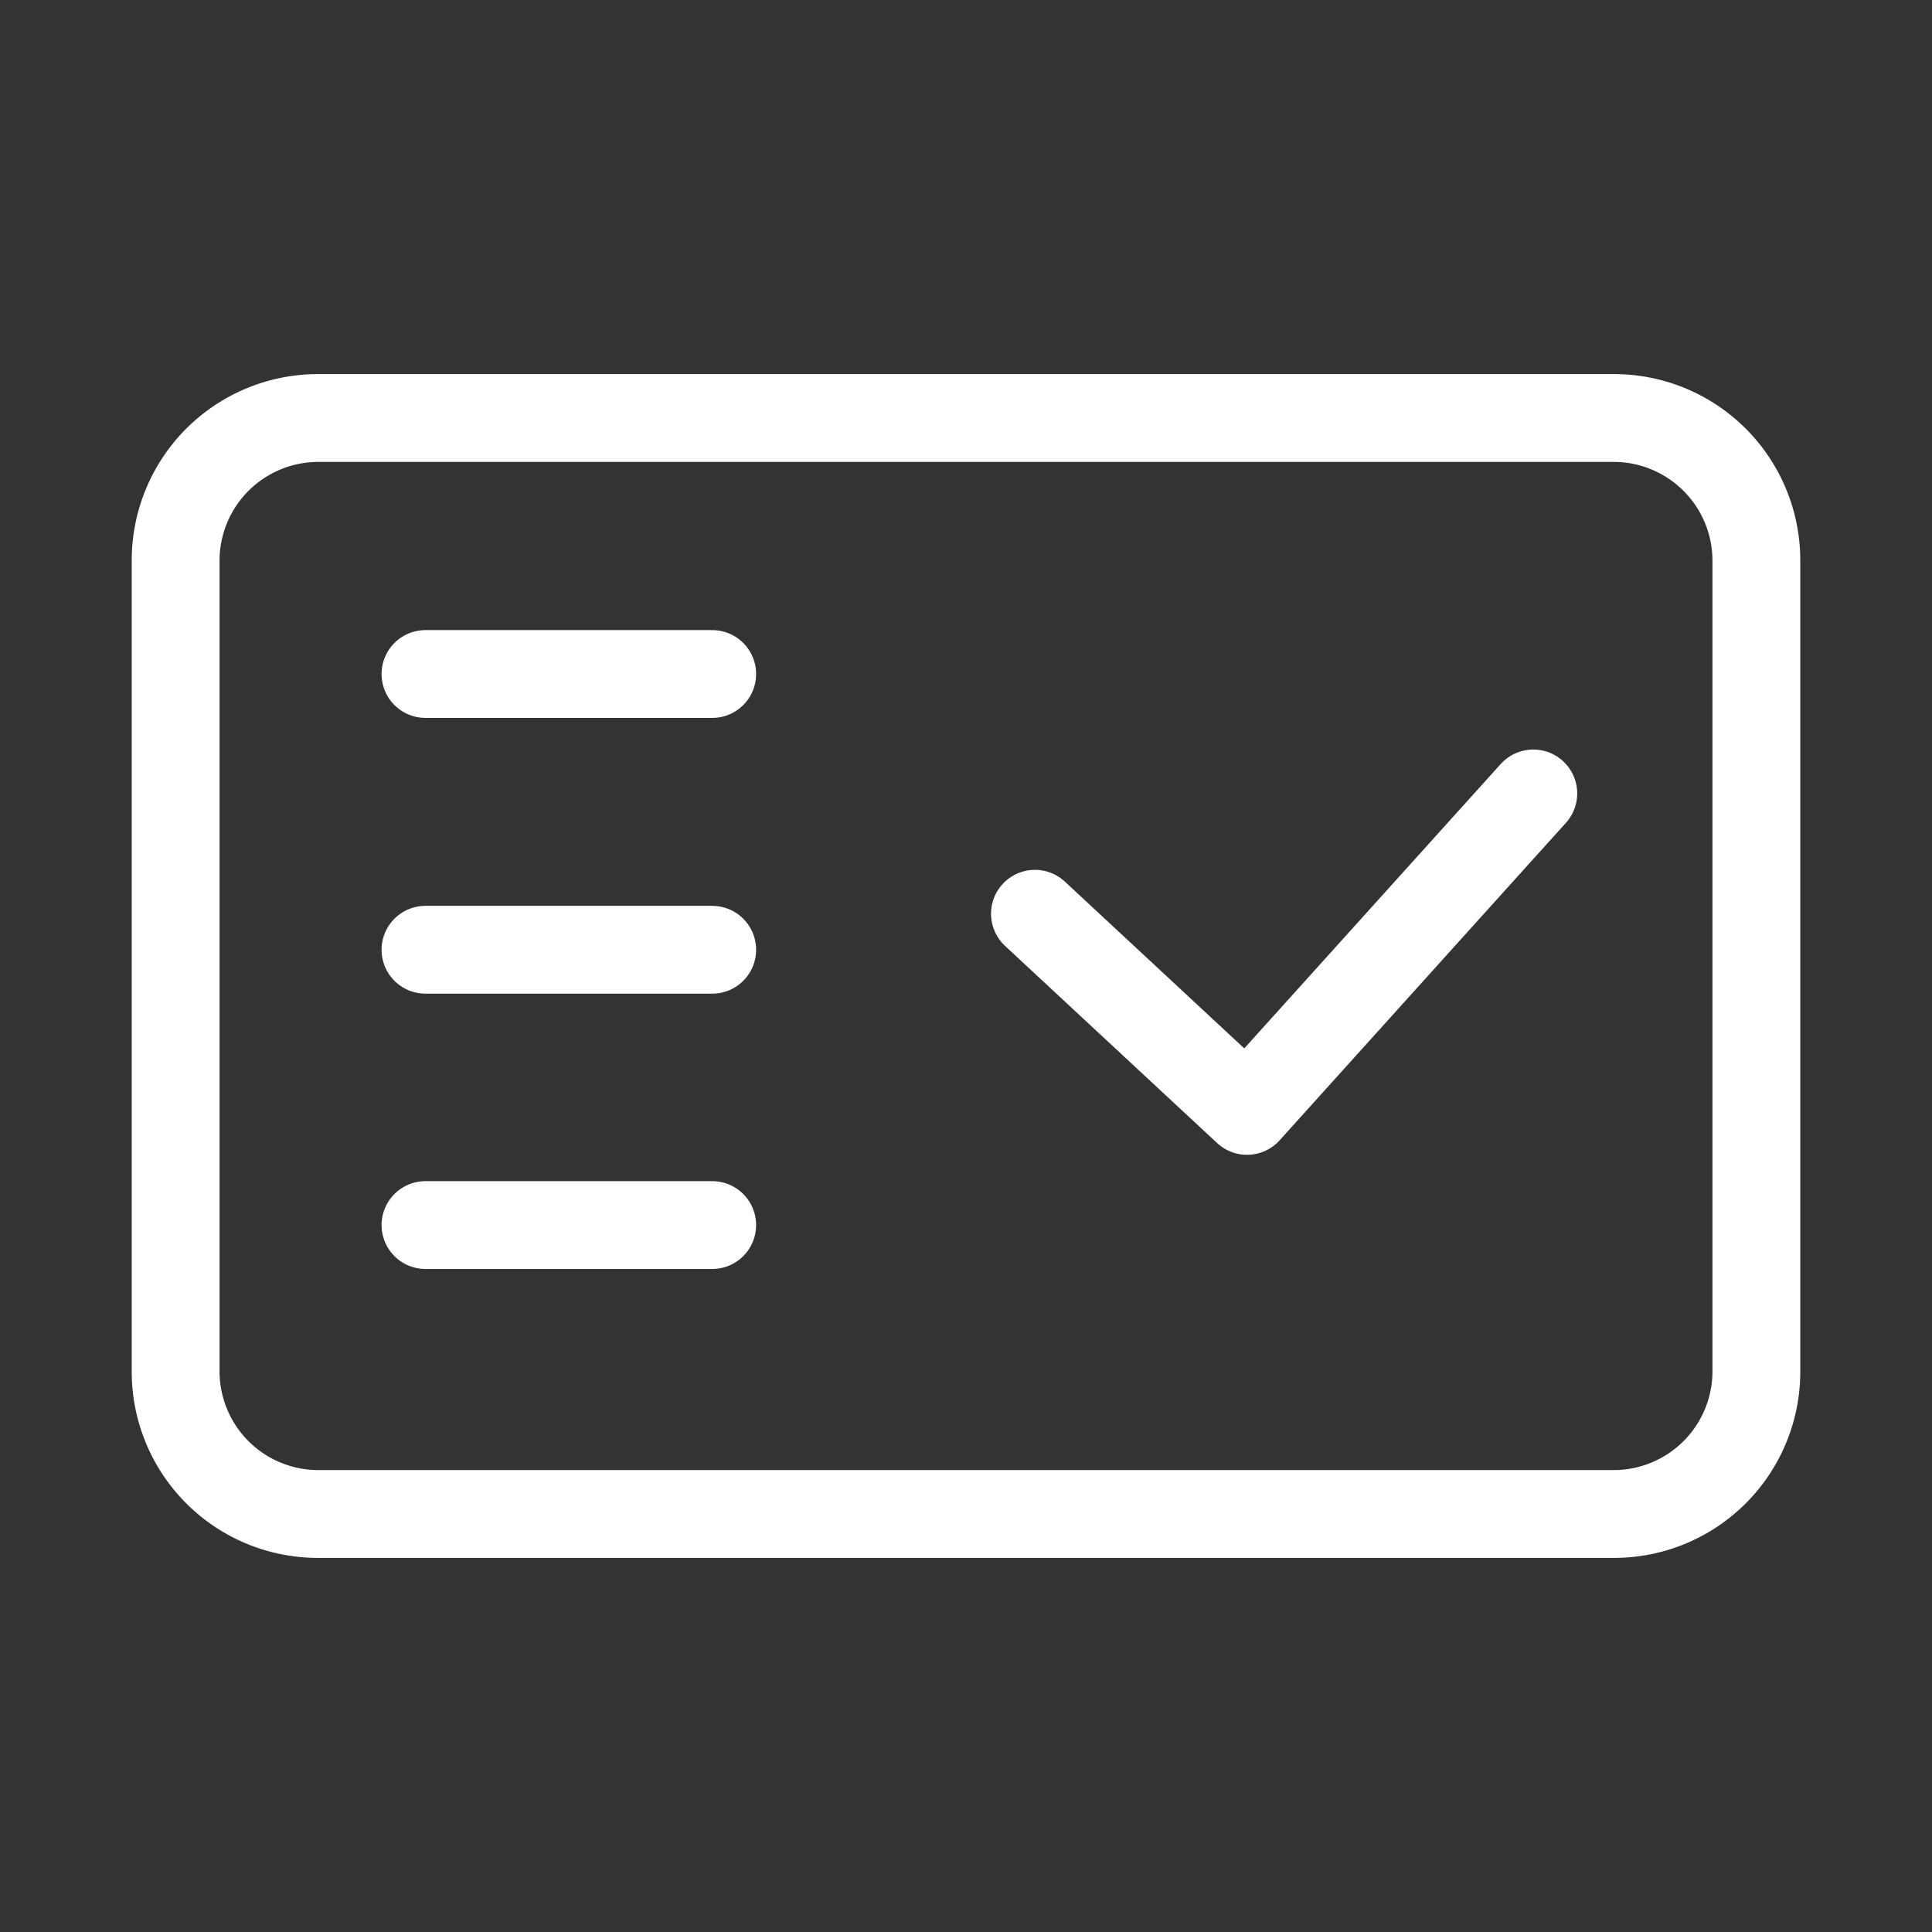 <svg xmlns="http://www.w3.org/2000/svg" viewBox="0 0 44 44"><rect x="0" y="0" width="44" height="44" fill="#333333" stroke="none"/><defs><style>.cls-1{fill:#fff;}.cls-2,.cls-3{fill:none;stroke:#fff;stroke-linecap:round;stroke-width:2px;}.cls-2{stroke-miterlimit:10;}.cls-3{stroke-linejoin:round;}</style></defs><title>资料认证</title><g id="图层_2" data-name="图层 2"><path class="cls-1" d="M36.76,10.52A2.25,2.25,0,0,1,39,12.76V31.24a2.25,2.25,0,0,1-2.24,2.24H7.24A2.25,2.25,0,0,1,5,31.24V12.76a2.25,2.25,0,0,1,2.24-2.24H36.76m0-2H7.24A4.24,4.24,0,0,0,3,12.76V31.24a4.24,4.24,0,0,0,4.24,4.24H36.76A4.24,4.24,0,0,0,41,31.24V12.76a4.24,4.24,0,0,0-4.24-4.24Z"/><line class="cls-2" x1="9.69" y1="15.35" x2="16.22" y2="15.35"/><line class="cls-2" x1="9.69" y1="21.63" x2="16.22" y2="21.63"/><line class="cls-2" x1="9.69" y1="27.9" x2="16.22" y2="27.9"/><polyline class="cls-3" points="23.57 20.81 28.4 25.3 34.92 18.07"/></g></svg>